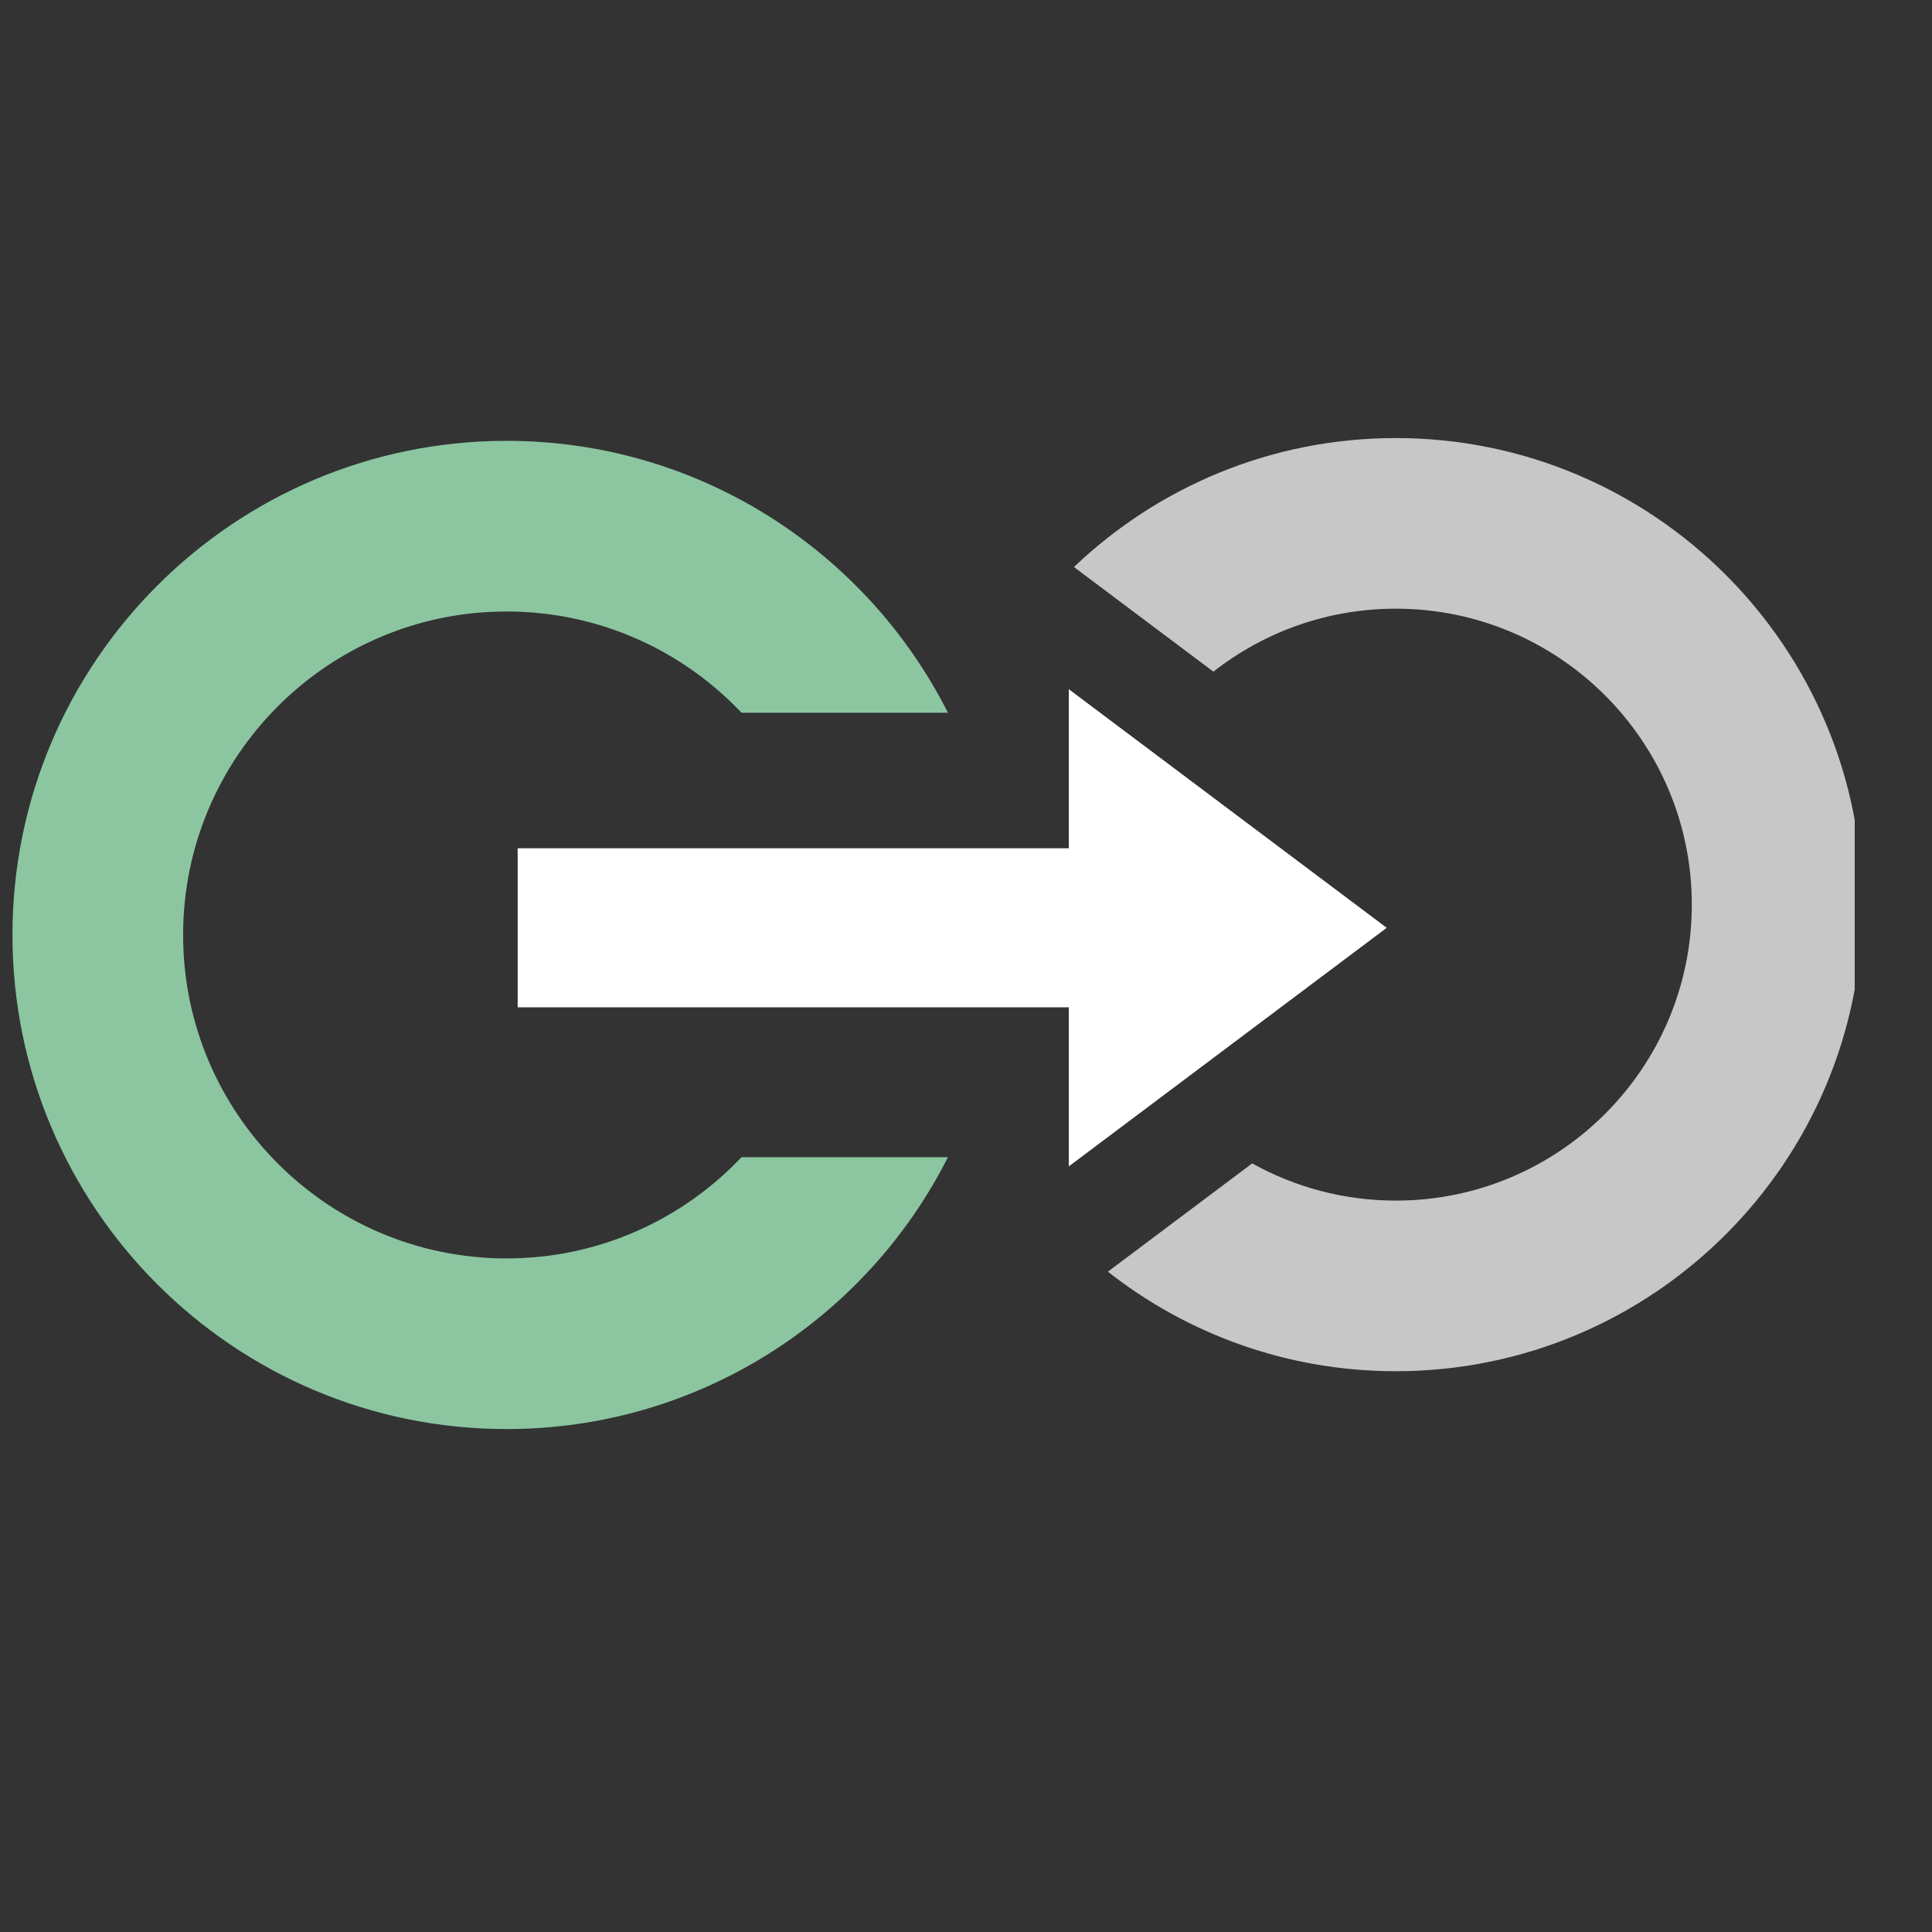 <?xml version="1.0" encoding="UTF-8" standalone="no"?>
<!DOCTYPE svg PUBLIC "-//W3C//DTD SVG 1.1//EN" "http://www.w3.org/Graphics/SVG/1.1/DTD/svg11.dtd">
<svg width="100%" height="100%" viewBox="0 0 8 8" version="1.1" xmlns="http://www.w3.org/2000/svg" xmlns:xlink="http://www.w3.org/1999/xlink" xml:space="preserve" xmlns:serif="http://www.serif.com/" style="fill-rule:evenodd;clip-rule:evenodd;stroke-linejoin:round;stroke-miterlimit:2;">
    <rect x="0" y="0" width="8" height="8" fill="#333333" stroke="none"/>
    <g transform="matrix(0.24,0,0,0.24,-113.52,-71.196)">
        <g id="Bottom-Left" transform="matrix(1,0,0,1,423,205.649)">
            <rect x="50" y="91" width="32" height="32" style="fill:none;"/>
            <clipPath id="_clip1">
                <rect x="50" y="91" width="32" height="32"/>
            </clipPath>
            <g clip-path="url(#_clip1)">
                <g transform="matrix(0.644,0,0,0.644,-242.443,-93.997)">
                    <path d="M482.876,302.455C485.12,300.315 488.158,299 491.5,299C498.399,299 504,304.601 504,311.5C504,318.399 498.399,324 491.5,324C488.59,324 485.91,323.003 483.785,321.333L487.651,318.432C488.791,319.067 490.104,319.429 491.5,319.429C495.876,319.429 499.429,315.876 499.429,311.5C499.429,307.124 495.876,303.571 491.5,303.571C489.657,303.571 487.96,304.201 486.612,305.258L482.876,302.455Z" style="fill:rgb(199,199,199);"/>
                </g>
                <g transform="matrix(0.682,0,0,0.682,-276.463,-105.311)">
                    <path d="M502.666,317.122C500.606,321.2 496.377,324 491.5,324C484.601,324 479,318.399 479,311.5C479,304.601 484.601,299 491.5,299C496.377,299 500.606,301.8 502.666,305.878L497.443,305.878C495.951,304.301 493.84,303.317 491.5,303.317C486.984,303.317 483.317,306.984 483.317,311.5C483.317,316.016 486.984,319.683 491.5,319.683C493.84,319.683 495.951,318.699 497.443,317.122L502.666,317.122Z" style="fill:rgb(139,198,161);"/>
                </g>
                <g transform="matrix(0.471,0,0,0.991,50.391,41.145)">
                    <path d="M38.322,67.846L18.133,67.846L18.133,65.077L38.322,65.077L38.322,62.308L49.967,66.462L38.322,70.615L38.322,67.846Z" style="fill:white;"/>
                </g>
            </g>
        </g>
    </g>
</svg>
